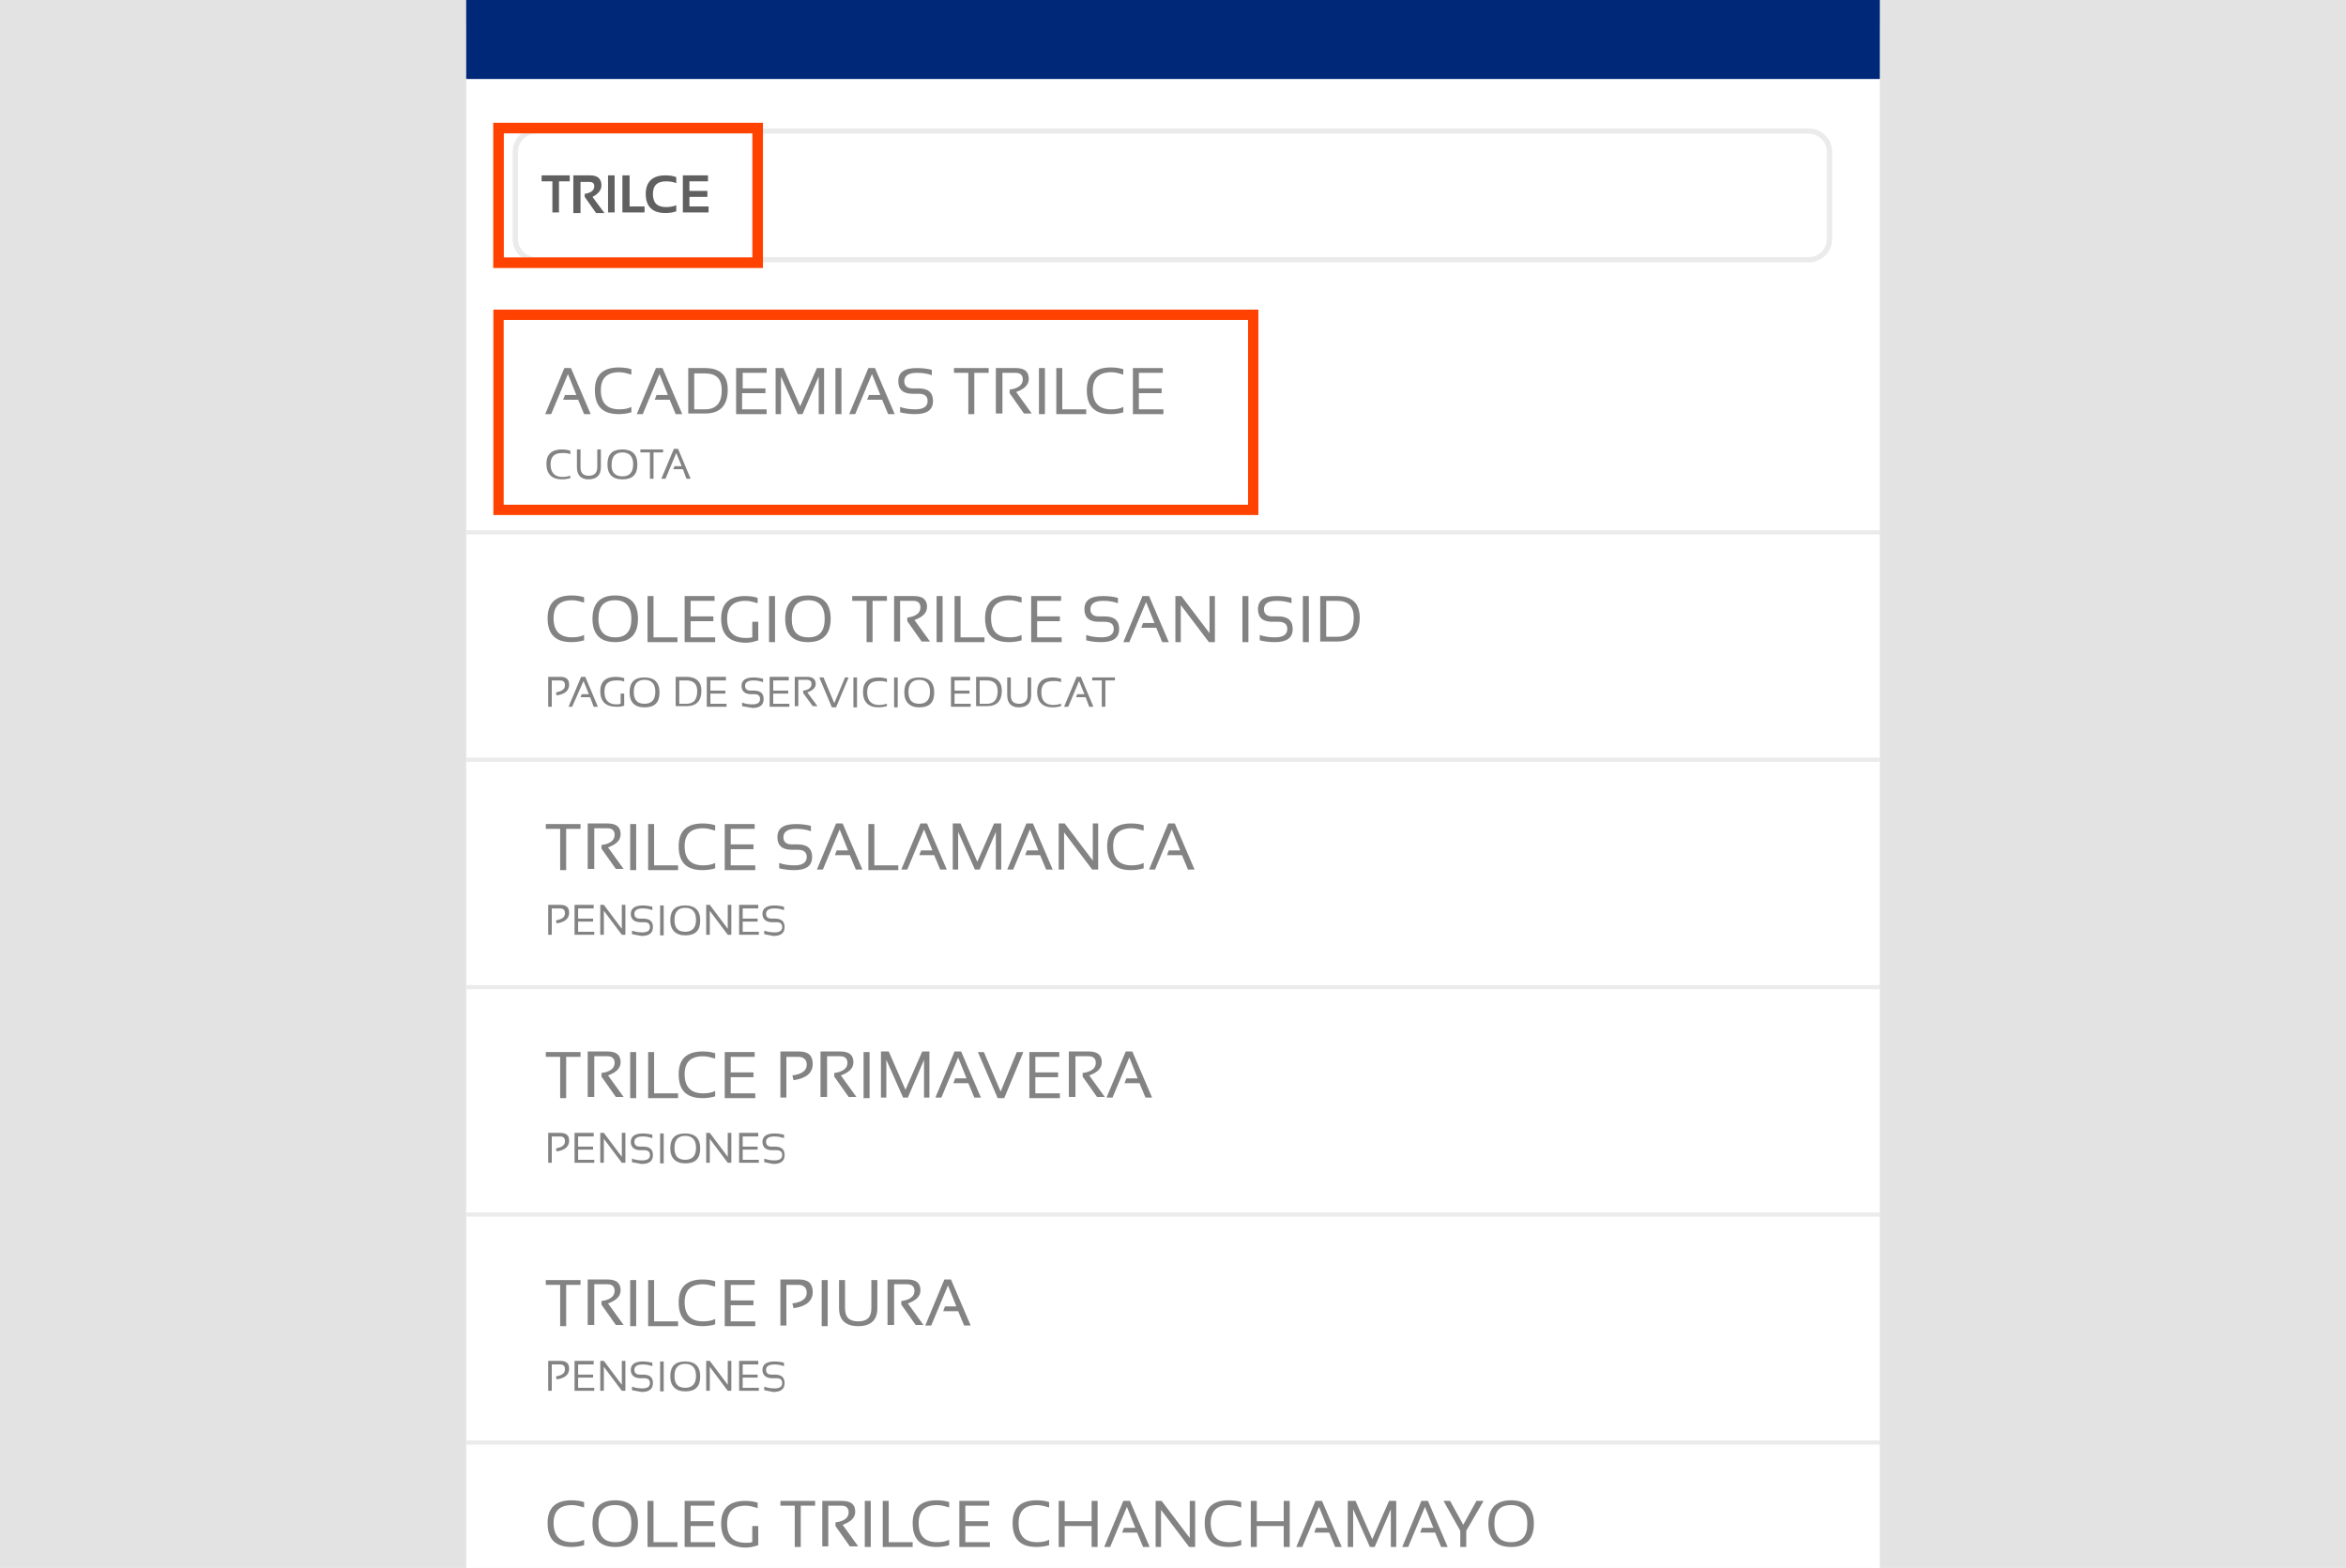 <svg width="392" height="262" viewBox="0 0 392 262" fill="none" xmlns="http://www.w3.org/2000/svg">
<path d="M392 0H0V262H392V0Z" fill="#E3E3E3"/>
<path d="M314.1 4.5H77.9V262H314.1V4.5Z" fill="white"/>
<path d="M314.1 0H77.9V13.2H314.1V0Z" fill="#002878"/>
<path d="M314.1 88.6H77.9V89.3H314.1V88.6Z" fill="#EBEBEB"/>
<path d="M314.1 126.6H77.9V127.3H314.1V126.6Z" fill="#EBEBEB"/>
<path d="M314.1 164.6H77.9V165.3H314.1V164.6Z" fill="#EBEBEB"/>
<path d="M314.1 202.6H77.9V203.3H314.1V202.6Z" fill="#EBEBEB"/>
<path d="M314.1 240.699H77.9V241.399H314.1V240.699Z" fill="#EBEBEB"/>
<path d="M302.2 43.4H89.6C87.6 43.4 86.1 41.8 86.1 39.9V25.4C86.1 23.4 87.7 21.9 89.6 21.9H302.2C304.2 21.9 305.7 23.5 305.7 25.4V39.9C305.7 41.9 304.1 43.4 302.2 43.4Z" stroke="#EBEBEB" stroke-width="0.885" stroke-miterlimit="10"/>
<path d="M95.2 29.301V30.301H93.4V35.501H92.3V30.301H90.5V29.301H95.2Z" fill="#606060"/>
<path d="M95.8 35.501V29.301H98.6C99.9 29.301 100.5 29.901 100.5 31.001C100.5 31.701 100 32.401 99 32.901L101 35.601H99.6L97.7 32.901V32.401C98.8 32.201 99.3 31.801 99.3 31.101C99.3 30.601 99 30.401 98.5 30.401H97V35.601H95.8V35.501Z" fill="#606060"/>
<path d="M102.7 29.301V35.501H101.6V29.301H102.7Z" fill="#606060"/>
<path d="M105.2 29.301V34.501H107.7V35.501H104V29.301H105.2Z" fill="#606060"/>
<path d="M113 35.301C112.5 35.501 111.9 35.601 111.2 35.601C109 35.601 107.9 34.501 107.9 32.401C107.9 30.401 109 29.301 111.2 29.301C111.9 29.301 112.5 29.401 113 29.601V30.601C112.5 30.401 111.9 30.301 111.3 30.301C109.8 30.301 109.1 31.001 109.1 32.401C109.1 33.901 109.8 34.601 111.3 34.601C111.9 34.601 112.5 34.501 113 34.301V35.301Z" fill="#606060"/>
<path d="M118.3 29.301V30.301H115.2V31.901H118.2V32.901H115.2V34.501H118.4V35.501H114.1V29.301H118.3Z" fill="#606060"/>
<path d="M92.1 69.2H91.1L94.3 61.5H95.4L98.7 69.2H97.6L96.6 66.8H94.1L94.4 66H96.3L94.9 62.5L92.1 69.2Z" fill="#838383"/>
<path d="M105.5 68.9C104.8 69.1 104.1 69.2 103.4 69.2C100.7 69.2 99.4 67.9 99.4 65.2C99.4 62.7 100.7 61.4 103.4 61.4C104.2 61.4 104.9 61.5 105.5 61.7V62.6C104.8 62.4 104.2 62.2 103.5 62.2C101.4 62.2 100.4 63.2 100.4 65.2C100.4 67.3 101.4 68.4 103.5 68.4C104.2 68.4 104.9 68.3 105.5 68V68.9Z" fill="#838383"/>
<path d="M107.4 69.2H106.4L109.6 61.5H110.7L114 69.2H112.9L111.9 66.8H109.4L109.7 66H111.6L110.2 62.5L107.4 69.2Z" fill="#838383"/>
<path d="M115 69.2V61.5H117.8C120.3 61.5 121.6 62.7 121.6 65.1C121.6 67.8 120.3 69.1 117.8 69.1H115V69.2ZM117.8 68.4C119.7 68.4 120.6 67.3 120.6 65.2C120.6 63.3 119.7 62.4 117.8 62.4H116V68.4H117.8Z" fill="#838383"/>
<path d="M128.1 61.5V62.3H124.1V64.9H127.9V65.7H124V68.4H128.1V69.2H123V61.5H128.1Z" fill="#838383"/>
<path d="M129.6 69.2V61.5H130.9L133.7 67.9L136.5 61.5H137.7V69.2H136.8V62.9L134.1 69.2H133.3L130.5 62.9V69.2H129.6Z" fill="#838383"/>
<path d="M140.6 61.5V69.2H139.6V61.5H140.6Z" fill="#838383"/>
<path d="M142.9 69.2H141.9L145.1 61.5H146.2L149.5 69.2H148.4L147.4 66.8H144.9L145.2 66H147.1L145.7 62.5L142.9 69.2Z" fill="#838383"/>
<path d="M150.4 68.9V68C151.2 68.3 152.1 68.4 153 68.4C154.3 68.4 155 67.9 155 67C155 66.2 154.5 65.8 153.5 65.8H152.5C150.9 65.8 150.1 65.1 150.1 63.7C150.1 62.2 151.1 61.5 153.2 61.5C154.1 61.5 154.9 61.6 155.7 61.8V62.7C154.9 62.4 154.1 62.3 153.2 62.3C151.8 62.3 151.1 62.8 151.1 63.7C151.1 64.5 151.6 64.9 152.5 64.9H153.5C155.1 64.9 155.9 65.6 155.9 67C155.9 68.5 154.9 69.2 152.9 69.2C152.1 69.2 151.2 69.1 150.4 68.9Z" fill="#838383"/>
<path d="M165.2 61.5V62.3H162.8V69.2H161.8V62.3H159.4V61.5H165.2Z" fill="#838383"/>
<path d="M166.4 69.2V61.5H169.7C171.2 61.5 171.9 62.1 171.9 63.3C171.9 64.3 171.2 65 169.8 65.5L172.4 69.1H171.1L168.7 65.7V65.1C170.2 64.9 170.9 64.3 170.9 63.4C170.9 62.7 170.5 62.3 169.7 62.3H167.5V69.1H166.4V69.2Z" fill="#838383"/>
<path d="M174.6 61.5V69.2H173.6V61.5H174.6Z" fill="#838383"/>
<path d="M177.5 61.5V68.4H181.5V69.2H176.5V61.5H177.5Z" fill="#838383"/>
<path d="M187.7 68.9C187 69.1 186.3 69.2 185.6 69.2C182.9 69.2 181.6 67.9 181.6 65.2C181.6 62.7 182.9 61.4 185.6 61.4C186.4 61.4 187.1 61.5 187.7 61.7V62.6C187 62.4 186.4 62.2 185.7 62.2C183.6 62.2 182.6 63.2 182.6 65.2C182.6 67.3 183.6 68.4 185.7 68.4C186.4 68.4 187.1 68.3 187.7 68V68.9Z" fill="#838383"/>
<path d="M194.3 61.5V62.3H190.3V64.9H194.1V65.7H190.3V68.4H194.4V69.2H189.3V61.5H194.3Z" fill="#838383"/>
<path d="M95.3 79.9C94.9 80 94.4 80.1 93.9 80.1C92.2 80.1 91.3 79.2 91.3 77.5C91.3 75.9 92.2 75.1 93.9 75.1C94.4 75.1 94.9 75.2 95.3 75.3V75.9C94.9 75.7 94.4 75.7 94 75.7C92.6 75.7 92 76.3 92 77.6C92 79 92.7 79.7 94 79.7C94.5 79.7 94.9 79.6 95.3 79.5V79.9Z" fill="#838383"/>
<path d="M96.4 78.1V75.1H97V78.1C97 79.1 97.5 79.5 98.4 79.5C99.3 79.5 99.8 79 99.8 78.1V75.1H100.4V78.1C100.4 79.4 99.7 80.1 98.3 80.1C97.1 80.1 96.4 79.4 96.4 78.1Z" fill="#838383"/>
<path d="M101.5 77.6C101.5 75.9 102.3 75.1 104 75.1C105.6 75.1 106.5 75.9 106.5 77.6C106.5 79.3 105.7 80.1 104 80.1C102.3 80.1 101.5 79.2 101.5 77.6ZM104 79.6C105.2 79.6 105.8 78.9 105.8 77.6C105.8 76.3 105.2 75.6 104 75.6C102.8 75.6 102.2 76.3 102.2 77.6C102.1 78.9 102.8 79.6 104 79.6Z" fill="#838383"/>
<path d="M110.8 75.1V75.6H109.2V80H108.6V75.6H107V75.1H110.8Z" fill="#838383"/>
<path d="M111.2 80H110.5L112.6 75H113.3L115.4 80H114.7L114.1 78.4H112.5L112.7 77.9H113.9L113 75.7L111.2 80Z" fill="#838383"/>
<path d="M97.6 107C96.9 107.2 96.2 107.3 95.5 107.3C92.8 107.3 91.5 106 91.5 103.3C91.5 100.8 92.8 99.5 95.5 99.5C96.3 99.5 97 99.6 97.6 99.8V100.7C96.9 100.5 96.3 100.3 95.6 100.3C93.5 100.3 92.5 101.3 92.5 103.3C92.5 105.4 93.5 106.5 95.6 106.5C96.3 106.5 97 106.4 97.6 106.1V107Z" fill="#838383"/>
<path d="M99 103.4C99 100.8 100.3 99.5 102.8 99.5C105.3 99.5 106.6 100.8 106.6 103.4C106.6 106 105.3 107.3 102.8 107.3C100.3 107.3 99 106 99 103.4ZM102.8 106.5C104.6 106.5 105.5 105.5 105.5 103.4C105.5 101.4 104.6 100.3 102.8 100.3C100.9 100.3 100 101.3 100 103.4C100 105.5 101 106.5 102.8 106.5Z" fill="#838383"/>
<path d="M109.2 99.6V106.5H113.2V107.3H108.2V99.6H109.2Z" fill="#838383"/>
<path d="M119.4 99.6V100.4H115.4V103H119.2V103.8H115.4V106.5H119.5V107.3H114.4V99.6H119.4Z" fill="#838383"/>
<path d="M126.7 107C126.1 107.2 125.4 107.4 124.7 107.4C121.9 107.4 120.5 106.1 120.5 103.4C120.5 100.9 121.8 99.6 124.5 99.6C125.3 99.6 126 99.7 126.6 99.9V100.8C125.9 100.6 125.3 100.4 124.6 100.4C122.5 100.4 121.5 101.4 121.5 103.4C121.5 105.5 122.5 106.6 124.6 106.6C124.9 106.6 125.3 106.6 125.7 106.5V103.9H126.7V107Z" fill="#838383"/>
<path d="M129.5 99.6V107.3H128.5V99.6H129.5Z" fill="#838383"/>
<path d="M131.2 103.4C131.2 100.8 132.5 99.5 135 99.5C137.5 99.5 138.8 100.8 138.8 103.4C138.8 106 137.5 107.3 135 107.3C132.5 107.3 131.2 106 131.2 103.4ZM135.1 106.5C136.9 106.5 137.8 105.5 137.8 103.4C137.8 101.4 136.9 100.3 135.1 100.3C133.2 100.3 132.3 101.3 132.3 103.4C132.3 105.5 133.2 106.5 135.1 106.5Z" fill="#838383"/>
<path d="M148.2 99.6V100.4H145.8V107.3H144.8V100.4H142.4V99.6H148.2Z" fill="#838383"/>
<path d="M149.4 107.3V99.6H152.7C154.2 99.6 154.9 100.2 154.9 101.4C154.9 102.4 154.2 103.1 152.8 103.6L155.4 107.2H154L151.6 103.8V103.2C153.1 103 153.8 102.4 153.8 101.5C153.8 100.8 153.4 100.4 152.6 100.4H150.4V107.2H149.4V107.3Z" fill="#838383"/>
<path d="M157.5 99.6V107.3H156.5V99.6H157.5Z" fill="#838383"/>
<path d="M160.5 99.6V106.5H164.5V107.3H159.5V99.6H160.5Z" fill="#838383"/>
<path d="M170.7 107C170 107.2 169.3 107.3 168.6 107.3C165.9 107.3 164.6 106 164.6 103.3C164.6 100.8 165.9 99.5 168.6 99.5C169.4 99.5 170.1 99.6 170.7 99.8V100.7C170 100.5 169.4 100.3 168.7 100.3C166.6 100.3 165.6 101.3 165.6 103.3C165.6 105.4 166.6 106.5 168.7 106.5C169.4 106.5 170.1 106.4 170.7 106.1V107Z" fill="#838383"/>
<path d="M177.3 99.6V100.4H173.3V103H177.1V103.8H173.3V106.5H177.4V107.3H172.3V99.6H177.3Z" fill="#838383"/>
<path d="M181.5 107V106.1C182.3 106.4 183.2 106.5 184.1 106.5C185.4 106.5 186.1 106 186.1 105.1C186.1 104.3 185.6 103.9 184.6 103.9H183.6C182 103.9 181.2 103.2 181.2 101.8C181.2 100.3 182.2 99.6 184.3 99.6C185.2 99.6 186 99.7 186.8 99.9V100.8C186 100.5 185.2 100.4 184.3 100.4C182.9 100.4 182.2 100.9 182.2 101.8C182.2 102.6 182.7 103 183.6 103H184.6C186.2 103 187 103.7 187 105.1C187 106.6 186 107.3 184 107.3C183.1 107.3 182.3 107.2 181.5 107Z" fill="#838383"/>
<path d="M188.7 107.3H187.7L190.9 99.6H192L195.3 107.3H194.2L193.2 104.9H190.7L191 104.1H192.9L191.5 100.6L188.7 107.3Z" fill="#838383"/>
<path d="M196.4 107.3V99.6H197.4L202.1 105.8V99.6H203V107.3H202L197.3 101.1V107.3H196.4Z" fill="#838383"/>
<path d="M208.6 99.6V107.3H207.6V99.6H208.6Z" fill="#838383"/>
<path d="M210.5 107V106.1C211.3 106.4 212.2 106.5 213.1 106.5C214.4 106.5 215.1 106 215.1 105.1C215.1 104.3 214.6 103.9 213.6 103.9H212.6C211 103.9 210.2 103.2 210.2 101.8C210.2 100.3 211.2 99.6 213.3 99.6C214.2 99.6 215 99.7 215.8 99.9V100.8C215 100.5 214.2 100.4 213.3 100.4C211.9 100.4 211.2 100.9 211.2 101.8C211.2 102.6 211.7 103 212.6 103H213.6C215.2 103 216 103.7 216 105.1C216 106.6 215 107.3 213 107.3C212.2 107.3 211.3 107.2 210.5 107Z" fill="#838383"/>
<path d="M218.7 99.6V107.3H217.7V99.6H218.7Z" fill="#838383"/>
<path d="M220.6 107.3V99.6H223.4C225.9 99.6 227.2 100.8 227.2 103.2C227.2 105.9 225.9 107.2 223.4 107.2H220.6V107.3ZM223.4 106.4C225.3 106.4 226.2 105.3 226.2 103.2C226.2 101.3 225.3 100.4 223.4 100.4H221.6V106.4H223.4Z" fill="#838383"/>
<path d="M91.6 118.1V113.1H93.6C94.6 113.1 95.1 113.5 95.1 114.4C95.1 115.4 94.4 116 93 116.2L92.9 115.7C93.9 115.5 94.4 115.2 94.4 114.5C94.4 113.9 94.1 113.7 93.5 113.7H92.2V118.1H91.6Z" fill="#838383"/>
<path d="M95.6 118.1H95L97.1 113.1H97.8L99.9 118.1H99.2L98.6 116.5H97L97.2 116H98.4L97.5 113.8L95.6 118.1Z" fill="#838383"/>
<path d="M104.3 117.9C103.9 118.1 103.5 118.1 103 118.1C101.2 118.1 100.3 117.2 100.3 115.5C100.3 113.9 101.2 113.1 102.9 113.1C103.4 113.1 103.9 113.2 104.3 113.3V113.9C103.9 113.7 103.4 113.7 103 113.7C101.6 113.7 101 114.3 101 115.6C101 117 101.7 117.7 103 117.7C103.2 117.7 103.4 117.7 103.7 117.6V115.9H104.3V117.9Z" fill="#838383"/>
<path d="M105.2 115.699C105.2 113.999 106 113.199 107.7 113.199C109.3 113.199 110.2 113.999 110.2 115.699C110.2 117.399 109.4 118.199 107.7 118.199C106 118.199 105.2 117.299 105.2 115.699ZM107.7 117.599C108.9 117.599 109.5 116.899 109.5 115.599C109.5 114.299 108.9 113.599 107.7 113.599C106.5 113.599 105.9 114.299 105.9 115.599C105.9 116.999 106.5 117.599 107.7 117.599Z" fill="#838383"/>
<path d="M112.9 118.1V113.1H114.7C116.3 113.1 117.2 113.9 117.2 115.4C117.2 117.1 116.4 118 114.7 118H112.9V118.1ZM114.7 117.6C115.9 117.6 116.5 116.9 116.5 115.5C116.5 114.3 115.9 113.7 114.7 113.7H113.5V117.6H114.7Z" fill="#838383"/>
<path d="M121.3 113.2V113.7H118.7V115.4H121.2V115.9H118.7V117.6H121.4V118.1H118.1V113.1H121.3V113.2Z" fill="#838383"/>
<path d="M124 117.999V117.399C124.5 117.599 125.1 117.699 125.7 117.699C126.6 117.699 127 117.399 127 116.799C127 116.299 126.7 115.999 126.1 115.999H125.5C124.5 115.999 123.9 115.499 123.9 114.599C123.9 113.699 124.6 113.199 125.9 113.199C126.5 113.199 127 113.299 127.5 113.399V113.999C127 113.799 126.5 113.699 125.9 113.699C125 113.699 124.5 113.999 124.5 114.599C124.5 115.099 124.8 115.399 125.4 115.399H126C127.1 115.399 127.6 115.899 127.6 116.799C127.6 117.799 127 118.299 125.7 118.299C125.1 118.199 124.5 118.099 124 117.999Z" fill="#838383"/>
<path d="M131.8 113.2V113.7H129.2V115.4H131.7V115.9H129.2V117.6H131.9V118.1H128.6V113.1H131.8V113.2Z" fill="#838383"/>
<path d="M132.8 118.1V113.1H134.9C135.8 113.1 136.3 113.5 136.3 114.3C136.3 114.9 135.8 115.4 134.9 115.7L136.6 118H135.8L134.2 115.8V115.4C135.1 115.3 135.6 114.9 135.6 114.3C135.6 113.8 135.3 113.6 134.8 113.6H133.4V118H132.8V118.1Z" fill="#838383"/>
<path d="M141.8 113.199L139.7 118.199H139L136.9 113.199H137.6L139.4 117.499L141.2 113.199H141.8Z" fill="#838383"/>
<path d="M143.2 113.199V118.199H142.6V113.199H143.2Z" fill="#838383"/>
<path d="M148.2 117.999C147.8 118.099 147.3 118.199 146.8 118.199C145.1 118.199 144.2 117.299 144.2 115.599C144.2 113.999 145.1 113.199 146.8 113.199C147.3 113.199 147.8 113.299 148.2 113.399V113.999C147.8 113.799 147.3 113.799 146.9 113.799C145.5 113.799 144.9 114.399 144.9 115.699C144.9 117.099 145.6 117.799 146.9 117.799C147.4 117.799 147.8 117.699 148.2 117.599V117.999Z" fill="#838383"/>
<path d="M150 113.199V118.199H149.4V113.199H150Z" fill="#838383"/>
<path d="M151.1 115.699C151.1 113.999 151.9 113.199 153.6 113.199C155.2 113.199 156.1 113.999 156.1 115.699C156.1 117.399 155.3 118.199 153.6 118.199C152 118.199 151.1 117.299 151.1 115.699ZM153.6 117.599C154.8 117.599 155.4 116.899 155.4 115.599C155.4 114.299 154.8 113.599 153.6 113.599C152.4 113.599 151.8 114.299 151.8 115.599C151.8 116.999 152.4 117.599 153.6 117.599Z" fill="#838383"/>
<path d="M162.1 113.2V113.7H159.5V115.4H162V115.9H159.5V117.6H162.2V118.1H158.9V113.1H162.1V113.2Z" fill="#838383"/>
<path d="M163.1 118.1V113.1H164.9C166.5 113.1 167.4 113.9 167.4 115.4C167.4 117.1 166.6 118 164.9 118H163.1V118.1ZM164.9 117.6C166.1 117.6 166.7 116.9 166.7 115.5C166.7 114.3 166.1 113.7 164.9 113.7H163.7V117.6H164.9Z" fill="#838383"/>
<path d="M168.3 116.199V113.199H168.9V116.199C168.9 117.199 169.4 117.599 170.3 117.599C171.2 117.599 171.7 117.099 171.7 116.199V113.199H172.3V116.199C172.3 117.499 171.6 118.199 170.2 118.199C169 118.199 168.3 117.499 168.3 116.199Z" fill="#838383"/>
<path d="M177.3 117.999C176.9 118.099 176.4 118.199 175.9 118.199C174.2 118.199 173.3 117.299 173.3 115.599C173.3 113.999 174.2 113.199 175.9 113.199C176.4 113.199 176.9 113.299 177.3 113.399V113.999C176.9 113.799 176.4 113.799 176 113.799C174.6 113.799 174 114.399 174 115.699C174 117.099 174.7 117.799 176 117.799C176.5 117.799 176.9 117.699 177.3 117.599V117.999Z" fill="#838383"/>
<path d="M178.5 118.1H177.8L179.9 113.1H180.6L182.7 118.1H182L181.4 116.5H179.8L180 116H181.2L180.3 113.8L178.5 118.1Z" fill="#838383"/>
<path d="M186.3 113.199V113.699H184.7V118.099H184.1V113.699H182.5V113.199H186.3Z" fill="#838383"/>
<path d="M97 137.699V138.499H94.6V145.399H93.6V138.499H91.2V137.699H97Z" fill="#838383"/>
<path d="M98.2 145.3V137.6H101.5C103 137.6 103.7 138.2 103.7 139.4C103.7 140.4 103 141.1 101.6 141.6L104.2 145.2H102.9L100.5 141.8V141.2C102 141 102.7 140.4 102.7 139.5C102.7 138.8 102.3 138.4 101.5 138.4H99.3V145.2H98.2V145.3Z" fill="#838383"/>
<path d="M106.3 137.699V145.399H105.3V137.699H106.3Z" fill="#838383"/>
<path d="M109.3 137.699V144.599H113.3V145.399H108.3V137.699H109.3Z" fill="#838383"/>
<path d="M119.5 145.1C118.8 145.3 118.1 145.4 117.4 145.4C114.7 145.4 113.4 144.1 113.4 141.4C113.4 138.9 114.7 137.6 117.4 137.6C118.2 137.6 118.9 137.7 119.5 137.9V138.8C118.8 138.6 118.2 138.4 117.5 138.4C115.4 138.4 114.4 139.4 114.4 141.4C114.4 143.5 115.4 144.6 117.5 144.6C118.2 144.6 118.9 144.5 119.5 144.2V145.1Z" fill="#838383"/>
<path d="M126.1 137.699V138.499H122.1V141.099H125.9V141.899H122.1V144.599H126.2V145.399H121.1V137.699H126.1Z" fill="#838383"/>
<path d="M130.2 145.099V144.199C131 144.499 131.9 144.599 132.8 144.599C134.1 144.599 134.8 144.099 134.8 143.199C134.8 142.399 134.3 141.999 133.3 141.999H132.3C130.7 141.999 129.9 141.299 129.9 139.899C129.9 138.399 130.9 137.699 133 137.699C133.9 137.699 134.7 137.799 135.5 137.999V138.899C134.7 138.599 133.9 138.499 133 138.499C131.6 138.499 130.9 138.999 130.9 139.899C130.9 140.699 131.4 141.099 132.3 141.099H133.3C134.9 141.099 135.7 141.799 135.7 143.199C135.7 144.699 134.7 145.399 132.7 145.399C131.9 145.399 131.1 145.299 130.2 145.099Z" fill="#838383"/>
<path d="M137.5 145.3H136.5L139.7 137.6H140.8L144.1 145.3H143L142 142.9H139.5L139.8 142.1H141.7L140.3 138.6L137.5 145.3Z" fill="#838383"/>
<path d="M146.1 137.699V144.599H150.1V145.399H145.1V137.699H146.1Z" fill="#838383"/>
<path d="M151.6 145.3H150.6L153.8 137.6H154.9L158.2 145.3H157.1L156.1 142.9H153.6L153.9 142.1H155.8L154.4 138.6L151.6 145.3Z" fill="#838383"/>
<path d="M159.2 145.3V137.6H160.5L163.3 144L166.1 137.6H167.3V145.3H166.4V139L163.7 145.3H162.9L160.1 139V145.3H159.2Z" fill="#838383"/>
<path d="M169.3 145.3H168.3L171.5 137.6H172.6L175.9 145.3H174.8L173.8 142.9H171.3L171.6 142.1H173.5L172.1 138.6L169.3 145.3Z" fill="#838383"/>
<path d="M176.9 145.3V137.6H177.9L182.6 143.8V137.6H183.5V145.3H182.5L177.8 139.1V145.3H176.9Z" fill="#838383"/>
<path d="M191.1 145.1C190.4 145.3 189.7 145.4 189 145.4C186.3 145.4 185 144.1 185 141.4C185 138.9 186.3 137.6 189 137.6C189.8 137.6 190.5 137.7 191.1 137.9V138.8C190.4 138.6 189.8 138.4 189.1 138.4C187 138.4 186 139.4 186 141.4C186 143.5 187 144.6 189.1 144.6C189.8 144.6 190.5 144.5 191.1 144.2V145.1Z" fill="#838383"/>
<path d="M193 145.3H192L195.2 137.6H196.3L199.6 145.3H198.5L197.5 142.9H195L195.3 142.1H197.2L195.8 138.6L193 145.3Z" fill="#838383"/>
<path d="M91.6 156.199V151.199H93.6C94.6 151.199 95.1 151.599 95.1 152.499C95.1 153.499 94.4 154.099 93 154.299L92.9 153.799C93.9 153.599 94.4 153.299 94.4 152.599C94.4 151.999 94.1 151.799 93.5 151.799H92.2V156.199H91.6Z" fill="#838383"/>
<path d="M99.2 151.299V151.799H96.6V153.499H99.1V153.999H96.6V155.699H99.3V156.199H96V151.199H99.2V151.299Z" fill="#838383"/>
<path d="M100.3 156.199V151.199H100.9L103.9 155.199V151.199H104.5V156.199H103.9L100.9 152.199V156.199H100.3Z" fill="#838383"/>
<path d="M105.6 156.099V155.499C106.1 155.699 106.7 155.799 107.3 155.799C108.2 155.799 108.6 155.499 108.6 154.899C108.6 154.399 108.3 154.099 107.7 154.099H107C106 154.099 105.4 153.599 105.4 152.699C105.4 151.799 106.1 151.299 107.4 151.299C108 151.299 108.5 151.399 109 151.499V152.099C108.5 151.899 108 151.799 107.4 151.799C106.5 151.799 106 152.099 106 152.699C106 153.199 106.3 153.499 106.9 153.499H107.5C108.6 153.499 109.1 153.999 109.1 154.899C109.1 155.899 108.5 156.399 107.2 156.399C106.7 156.299 106.2 156.199 105.6 156.099Z" fill="#838383"/>
<path d="M110.9 151.299V156.299H110.3V151.299H110.9Z" fill="#838383"/>
<path d="M112 153.799C112 152.099 112.8 151.299 114.5 151.299C116.1 151.299 117 152.099 117 153.799C117 155.499 116.2 156.299 114.5 156.299C112.9 156.299 112 155.399 112 153.799ZM114.5 155.699C115.7 155.699 116.3 154.999 116.3 153.699C116.3 152.399 115.7 151.699 114.5 151.699C113.3 151.699 112.7 152.399 112.7 153.699C112.7 155.099 113.3 155.699 114.5 155.699Z" fill="#838383"/>
<path d="M118 156.199V151.199H118.6L121.6 155.199V151.199H122.2V156.199H121.6L118.6 152.199V156.199H118Z" fill="#838383"/>
<path d="M126.7 151.299V151.799H124.1V153.499H126.6V153.999H124.1V155.699H126.8V156.199H123.5V151.199H126.7V151.299Z" fill="#838383"/>
<path d="M127.7 156.099V155.499C128.2 155.699 128.8 155.799 129.4 155.799C130.3 155.799 130.7 155.499 130.7 154.899C130.7 154.399 130.4 154.099 129.8 154.099H129C128 154.099 127.4 153.599 127.4 152.699C127.4 151.799 128.1 151.299 129.4 151.299C130 151.299 130.5 151.399 131 151.499V152.099C130.5 151.899 130 151.799 129.4 151.799C128.5 151.799 128 152.099 128 152.699C128 153.199 128.3 153.499 128.9 153.499H129.5C130.6 153.499 131.1 153.999 131.1 154.899C131.1 155.899 130.5 156.399 129.2 156.399C128.7 156.299 128.2 156.199 127.7 156.099Z" fill="#838383"/>
<path d="M97 175.799V176.599H94.6V183.499H93.6V176.599H91.2V175.799H97Z" fill="#838383"/>
<path d="M98.2 183.399V175.699H101.5C103 175.699 103.7 176.299 103.7 177.499C103.7 178.499 103 179.199 101.6 179.699L104.2 183.299H102.9L100.5 179.899V179.299C102 179.099 102.7 178.499 102.7 177.599C102.7 176.899 102.3 176.499 101.5 176.499H99.3V183.299H98.2V183.399Z" fill="#838383"/>
<path d="M106.3 175.799V183.499H105.3V175.799H106.3Z" fill="#838383"/>
<path d="M109.3 175.799V182.699H113.3V183.499H108.3V175.799H109.3Z" fill="#838383"/>
<path d="M119.5 183.199C118.8 183.399 118.1 183.499 117.4 183.499C114.7 183.499 113.4 182.199 113.4 179.499C113.4 176.999 114.7 175.699 117.4 175.699C118.2 175.699 118.9 175.799 119.5 175.999V176.899C118.8 176.699 118.2 176.499 117.5 176.499C115.4 176.499 114.4 177.499 114.4 179.499C114.4 181.599 115.4 182.699 117.5 182.699C118.2 182.699 118.9 182.599 119.5 182.299V183.199Z" fill="#838383"/>
<path d="M126.1 175.799V176.599H122.1V179.199H125.9V179.999H122.1V182.699H126.2V183.499H121.1V175.799H126.1Z" fill="#838383"/>
<path d="M130.4 183.399V175.699H133.5C135.1 175.699 135.8 176.399 135.8 177.799C135.8 179.299 134.7 180.199 132.6 180.499L132.4 179.699C134 179.499 134.8 178.899 134.8 177.899C134.8 177.099 134.3 176.599 133.4 176.599H131.4V183.399H130.4Z" fill="#838383"/>
<path d="M137.1 183.399V175.699H140.4C141.9 175.699 142.6 176.299 142.6 177.499C142.6 178.499 141.9 179.199 140.5 179.699L143.1 183.299H141.8L139.4 179.899V179.299C140.9 179.099 141.6 178.499 141.6 177.599C141.6 176.899 141.2 176.499 140.4 176.499H138.2V183.299H137.1V183.399Z" fill="#838383"/>
<path d="M145.3 175.799V183.499H144.3V175.799H145.3Z" fill="#838383"/>
<path d="M147.2 183.399V175.699H148.5L151.3 182.099L154.1 175.699H155.3V183.399H154.4V177.099L151.7 183.399H150.9L148.1 177.099V183.399H147.2Z" fill="#838383"/>
<path d="M157.3 183.399H156.3L159.5 175.699H160.6L163.9 183.399H162.8L161.8 180.999H159.3L159.6 180.199H161.5L160.1 176.699L157.3 183.399Z" fill="#838383"/>
<path d="M171 175.799L167.8 183.499H166.7L163.4 175.799H164.4L167.2 182.399L169.9 175.799H171Z" fill="#838383"/>
<path d="M177 175.799V176.599H173V179.199H176.8V179.999H173V182.699H177.1V183.499H172V175.799H177Z" fill="#838383"/>
<path d="M178.6 183.399V175.699H181.9C183.4 175.699 184.1 176.299 184.1 177.499C184.1 178.499 183.4 179.199 182 179.699L184.6 183.299H183.3L180.9 179.899V179.299C182.4 179.099 183.1 178.499 183.1 177.599C183.1 176.899 182.7 176.499 181.9 176.499H179.7V183.299H178.6V183.399Z" fill="#838383"/>
<path d="M185.9 183.399H184.9L188.1 175.699H189.2L192.5 183.399H191.4L190.4 180.999H187.9L188.2 180.199H190.1L188.7 176.699L185.9 183.399Z" fill="#838383"/>
<path d="M91.6 194.301V189.301H93.6C94.6 189.301 95.1 189.701 95.1 190.601C95.1 191.601 94.4 192.201 93 192.401L92.9 191.901C93.9 191.701 94.4 191.401 94.4 190.701C94.4 190.101 94.1 189.901 93.5 189.901H92.2V194.301H91.6Z" fill="#838383"/>
<path d="M99.2 189.401V189.901H96.6V191.601H99.1V192.101H96.6V193.801H99.3V194.301H96V189.301H99.2V189.401Z" fill="#838383"/>
<path d="M100.3 194.301V189.301H100.9L103.9 193.301V189.301H104.5V194.301H103.9L100.9 190.301V194.301H100.3Z" fill="#838383"/>
<path d="M105.6 194.2V193.6C106.1 193.8 106.7 193.9 107.3 193.9C108.2 193.9 108.6 193.6 108.6 193C108.6 192.5 108.3 192.2 107.7 192.2H107C106 192.2 105.4 191.7 105.4 190.8C105.4 189.9 106.1 189.4 107.4 189.4C108 189.4 108.5 189.5 109 189.6V190.2C108.5 190 108 189.9 107.4 189.9C106.5 189.9 106 190.2 106 190.8C106 191.3 106.3 191.6 106.9 191.6H107.5C108.6 191.6 109.1 192.1 109.1 193C109.1 194 108.5 194.5 107.2 194.5C106.7 194.4 106.2 194.3 105.6 194.2Z" fill="#838383"/>
<path d="M110.9 189.4V194.4H110.3V189.4H110.9Z" fill="#838383"/>
<path d="M112 191.9C112 190.2 112.8 189.4 114.5 189.4C116.1 189.4 117 190.2 117 191.9C117 193.6 116.2 194.4 114.5 194.4C112.9 194.4 112 193.5 112 191.9ZM114.5 193.8C115.7 193.8 116.3 193.1 116.3 191.8C116.3 190.5 115.7 189.8 114.5 189.8C113.3 189.8 112.7 190.5 112.7 191.8C112.7 193.2 113.3 193.8 114.5 193.8Z" fill="#838383"/>
<path d="M118 194.301V189.301H118.6L121.6 193.301V189.301H122.2V194.301H121.6L118.6 190.301V194.301H118Z" fill="#838383"/>
<path d="M126.7 189.401V189.901H124.1V191.601H126.6V192.101H124.1V193.801H126.8V194.301H123.5V189.301H126.7V189.401Z" fill="#838383"/>
<path d="M127.7 194.2V193.6C128.2 193.8 128.8 193.9 129.4 193.9C130.3 193.9 130.7 193.6 130.7 193C130.7 192.5 130.4 192.2 129.8 192.2H129C128 192.2 127.4 191.7 127.4 190.8C127.4 189.9 128.1 189.4 129.4 189.4C130 189.4 130.5 189.5 131 189.6V190.2C130.5 190 130 189.9 129.4 189.9C128.5 189.9 128 190.2 128 190.8C128 191.3 128.3 191.6 128.9 191.6H129.5C130.6 191.6 131.1 192.1 131.1 193C131.1 194 130.5 194.5 129.2 194.5C128.7 194.4 128.2 194.3 127.7 194.2Z" fill="#838383"/>
<path d="M97 213.9V214.7H94.6V221.6H93.6V214.7H91.2V213.9H97Z" fill="#838383"/>
<path d="M98.2 221.501V213.801H101.5C103 213.801 103.7 214.401 103.7 215.601C103.7 216.601 103 217.301 101.6 217.801L104.2 221.401H102.9L100.5 218.001V217.401C102 217.201 102.7 216.601 102.7 215.701C102.7 215.001 102.3 214.601 101.5 214.601H99.3V221.401H98.2V221.501Z" fill="#838383"/>
<path d="M106.3 213.9V221.6H105.3V213.9H106.3Z" fill="#838383"/>
<path d="M109.3 213.9V220.8H113.3V221.6H108.3V213.9H109.3Z" fill="#838383"/>
<path d="M119.5 221.301C118.8 221.501 118.1 221.601 117.4 221.601C114.7 221.601 113.4 220.301 113.4 217.601C113.4 215.101 114.7 213.801 117.4 213.801C118.2 213.801 118.9 213.901 119.5 214.101V215.001C118.8 214.801 118.2 214.601 117.5 214.601C115.4 214.601 114.4 215.601 114.4 217.601C114.4 219.701 115.4 220.801 117.5 220.801C118.2 220.801 118.9 220.701 119.5 220.401V221.301Z" fill="#838383"/>
<path d="M126.1 213.9V214.7H122.1V217.3H125.9V218.1H122.1V220.8H126.2V221.6H121.1V213.9H126.1Z" fill="#838383"/>
<path d="M130.4 221.501V213.801H133.5C135.1 213.801 135.8 214.501 135.8 215.901C135.8 217.401 134.7 218.301 132.6 218.601L132.4 217.801C134 217.601 134.8 217.001 134.8 216.001C134.8 215.201 134.3 214.701 133.4 214.701H131.4V221.501H130.4Z" fill="#838383"/>
<path d="M138.3 213.9V221.6H137.3V213.9H138.3Z" fill="#838383"/>
<path d="M140.2 218.6V213.9H141.2V218.6C141.2 220.1 141.9 220.8 143.4 220.8C144.9 220.8 145.6 220.1 145.6 218.6V213.9H146.6V218.6C146.6 220.6 145.5 221.6 143.4 221.6C141.3 221.6 140.2 220.6 140.2 218.6Z" fill="#838383"/>
<path d="M148.3 221.501V213.801H151.6C153.1 213.801 153.8 214.401 153.8 215.601C153.8 216.601 153.1 217.301 151.7 217.801L154.3 221.401H153L150.6 218.001V217.401C152.1 217.201 152.8 216.601 152.8 215.701C152.8 215.001 152.4 214.601 151.6 214.601H149.4V221.401H148.3V221.501Z" fill="#838383"/>
<path d="M155.6 221.501H154.6L157.8 213.801H158.9L162.2 221.501H161.1L160.1 219.101H157.6L157.9 218.301H159.8L158.4 214.801L155.6 221.501Z" fill="#838383"/>
<path d="M91.6 232.4V227.4H93.6C94.6 227.4 95.1 227.8 95.1 228.7C95.1 229.7 94.4 230.3 93 230.5L92.9 230C93.9 229.8 94.4 229.5 94.4 228.8C94.4 228.2 94.1 228 93.5 228H92.2V232.4H91.6Z" fill="#838383"/>
<path d="M99.2 227.5V228H96.6V229.7H99.1V230.2H96.6V231.9H99.3V232.4H96V227.4H99.2V227.5Z" fill="#838383"/>
<path d="M100.3 232.4V227.4H100.9L103.9 231.4V227.4H104.5V232.4H103.9L100.9 228.4V232.4H100.3Z" fill="#838383"/>
<path d="M105.6 232.3V231.7C106.1 231.9 106.7 232 107.3 232C108.2 232 108.6 231.7 108.6 231.1C108.6 230.6 108.3 230.3 107.7 230.3H107C106 230.3 105.4 229.8 105.4 228.9C105.4 228 106.1 227.5 107.4 227.5C108 227.5 108.5 227.6 109 227.7V228.3C108.5 228.1 108 228 107.4 228C106.5 228 106 228.3 106 228.9C106 229.4 106.3 229.7 106.9 229.7H107.5C108.6 229.7 109.1 230.2 109.1 231.1C109.1 232.1 108.5 232.6 107.2 232.6C106.7 232.5 106.2 232.4 105.6 232.3Z" fill="#838383"/>
<path d="M110.9 227.5V232.5H110.3V227.5H110.9Z" fill="#838383"/>
<path d="M112 230C112 228.3 112.8 227.5 114.5 227.5C116.1 227.5 117 228.3 117 230C117 231.7 116.2 232.5 114.5 232.5C112.9 232.5 112 231.6 112 230ZM114.5 231.9C115.7 231.9 116.3 231.2 116.3 229.9C116.3 228.6 115.7 227.9 114.5 227.9C113.3 227.9 112.7 228.6 112.7 229.9C112.7 231.3 113.3 231.9 114.5 231.9Z" fill="#838383"/>
<path d="M118 232.4V227.4H118.6L121.6 231.4V227.4H122.2V232.4H121.6L118.6 228.4V232.4H118Z" fill="#838383"/>
<path d="M126.7 227.5V228H124.1V229.7H126.6V230.2H124.1V231.9H126.8V232.4H123.5V227.4H126.7V227.5Z" fill="#838383"/>
<path d="M127.7 232.3V231.7C128.2 231.9 128.8 232 129.4 232C130.3 232 130.7 231.7 130.7 231.1C130.7 230.6 130.4 230.3 129.8 230.3H129C128 230.3 127.4 229.8 127.4 228.9C127.4 228 128.1 227.5 129.4 227.5C130 227.5 130.5 227.6 131 227.7V228.3C130.5 228.1 130 228 129.4 228C128.5 228 128 228.3 128 228.9C128 229.4 128.3 229.7 128.9 229.7H129.5C130.6 229.7 131.1 230.2 131.1 231.1C131.1 232.1 130.5 232.6 129.2 232.6C128.7 232.5 128.2 232.4 127.7 232.3Z" fill="#838383"/>
<path d="M97.6 258.199C96.9 258.399 96.2 258.499 95.5 258.499C92.8 258.499 91.5 257.199 91.5 254.499C91.5 251.999 92.8 250.699 95.5 250.699C96.3 250.699 97 250.799 97.6 250.999V251.899C96.9 251.699 96.3 251.499 95.6 251.499C93.5 251.499 92.5 252.499 92.5 254.499C92.5 256.599 93.5 257.699 95.6 257.699C96.3 257.699 97 257.599 97.6 257.299V258.199Z" fill="#838383"/>
<path d="M99 254.599C99 251.999 100.3 250.699 102.8 250.699C105.3 250.699 106.6 251.999 106.6 254.599C106.6 257.199 105.3 258.499 102.8 258.499C100.3 258.499 99 257.199 99 254.599ZM102.8 257.699C104.6 257.699 105.5 256.699 105.5 254.599C105.5 252.599 104.6 251.499 102.8 251.499C100.9 251.499 100 252.499 100 254.599C100 256.699 101 257.699 102.8 257.699Z" fill="#838383"/>
<path d="M109.2 250.799V257.699H113.2V258.499H108.2V250.799H109.2Z" fill="#838383"/>
<path d="M119.4 250.799V251.599H115.4V254.199H119.2V254.999H115.4V257.699H119.5V258.499H114.4V250.799H119.4Z" fill="#838383"/>
<path d="M126.7 258.199C126.1 258.399 125.4 258.599 124.7 258.599C121.9 258.599 120.5 257.299 120.5 254.599C120.5 252.099 121.8 250.799 124.5 250.799C125.3 250.799 126 250.899 126.6 251.099V251.999C125.9 251.799 125.3 251.599 124.6 251.599C122.5 251.599 121.5 252.599 121.5 254.599C121.5 256.699 122.5 257.799 124.6 257.799C124.9 257.799 125.3 257.799 125.7 257.699V254.999H126.7V258.199Z" fill="#838383"/>
<path d="M136.2 250.799V251.599H133.8V258.499H132.8V251.599H130.4V250.799H136.2Z" fill="#838383"/>
<path d="M137.4 258.499V250.799H140.7C142.2 250.799 142.9 251.399 142.9 252.599C142.9 253.599 142.2 254.299 140.8 254.799L143.4 258.399H142L139.6 254.999V254.399C141.1 254.199 141.8 253.599 141.8 252.699C141.8 251.999 141.4 251.599 140.6 251.599H138.4V258.399H137.4V258.499Z" fill="#838383"/>
<path d="M145.5 250.799V258.499H144.5V250.799H145.5Z" fill="#838383"/>
<path d="M148.5 250.799V257.699H152.5V258.499H147.5V250.799H148.5Z" fill="#838383"/>
<path d="M158.6 258.199C157.9 258.399 157.2 258.499 156.5 258.499C153.8 258.499 152.5 257.199 152.5 254.499C152.5 251.999 153.8 250.699 156.5 250.699C157.3 250.699 158 250.799 158.6 250.999V251.899C157.9 251.699 157.3 251.499 156.6 251.499C154.5 251.499 153.5 252.499 153.5 254.499C153.5 256.599 154.5 257.699 156.6 257.699C157.3 257.699 158 257.599 158.6 257.299V258.199Z" fill="#838383"/>
<path d="M165.3 250.799V251.599H161.3V254.199H165.1V254.999H161.3V257.699H165.4V258.499H160.3V250.799H165.3Z" fill="#838383"/>
<path d="M175.3 258.199C174.6 258.399 173.9 258.499 173.2 258.499C170.5 258.499 169.2 257.199 169.2 254.499C169.2 251.999 170.5 250.699 173.2 250.699C174 250.699 174.7 250.799 175.3 250.999V251.899C174.6 251.699 174 251.499 173.3 251.499C171.2 251.499 170.2 252.499 170.2 254.499C170.2 256.599 171.2 257.699 173.3 257.699C174 257.699 174.7 257.599 175.3 257.299V258.199Z" fill="#838383"/>
<path d="M176.9 258.499V250.799H177.9V254.199H182.4V250.799H183.4V258.499H182.4V254.999H177.9V258.499H176.9Z" fill="#838383"/>
<path d="M185.5 258.499H184.5L187.7 250.799H188.8L192.1 258.499H191L190 256.099H187.5L187.8 255.299H189.7L188.3 251.799L185.5 258.499Z" fill="#838383"/>
<path d="M193.1 258.499V250.799H194.1L198.8 256.999V250.799H199.7V258.499H198.7L194 252.299V258.499H193.1Z" fill="#838383"/>
<path d="M207.4 258.199C206.7 258.399 206 258.499 205.3 258.499C202.6 258.499 201.3 257.199 201.3 254.499C201.3 251.999 202.6 250.699 205.3 250.699C206.1 250.699 206.8 250.799 207.4 250.999V251.899C206.7 251.699 206.1 251.499 205.4 251.499C203.3 251.499 202.3 252.499 202.3 254.499C202.3 256.599 203.3 257.699 205.4 257.699C206.1 257.699 206.8 257.599 207.4 257.299V258.199Z" fill="#838383"/>
<path d="M209 258.499V250.799H210V254.199H214.5V250.799H215.5V258.499H214.5V254.999H210V258.499H209Z" fill="#838383"/>
<path d="M217.6 258.499H216.6L219.8 250.799H220.9L224.2 258.499H223.1L222.1 256.099H219.6L219.9 255.299H221.8L220.4 251.799L217.6 258.499Z" fill="#838383"/>
<path d="M225.2 258.499V250.799H226.5L229.3 257.199L232.1 250.799H233.3V258.499H232.4V252.199L229.7 258.499H228.9L226.1 252.199V258.499H225.2Z" fill="#838383"/>
<path d="M235.3 258.499H234.3L237.5 250.799H238.6L241.9 258.499H240.8L239.8 256.099H237.3L237.6 255.299H239.5L238.1 251.799L235.3 258.499Z" fill="#838383"/>
<path d="M241.2 250.799H242.3L244.5 254.799L246.7 250.799H247.9L245 255.799V258.499H244V255.799L241.2 250.799Z" fill="#838383"/>
<path d="M248.7 254.599C248.7 251.999 250 250.699 252.5 250.699C255 250.699 256.3 251.999 256.3 254.599C256.3 257.199 255 258.499 252.5 258.499C250 258.499 248.7 257.199 248.7 254.599ZM252.5 257.699C254.3 257.699 255.2 256.699 255.2 254.599C255.2 252.599 254.3 251.499 252.5 251.499C250.6 251.499 249.7 252.499 249.7 254.599C249.7 256.699 250.7 257.699 252.5 257.699Z" fill="#838383"/>
<path d="M126.6 21.4H83.3V43.9H126.6V21.4Z" stroke="#FF4200" stroke-width="1.77" stroke-miterlimit="10"/>
<path d="M209.4 52.6H83.3V85.2H209.4V52.6Z" stroke="#FF4200" stroke-width="1.723" stroke-miterlimit="10"/>
</svg>
